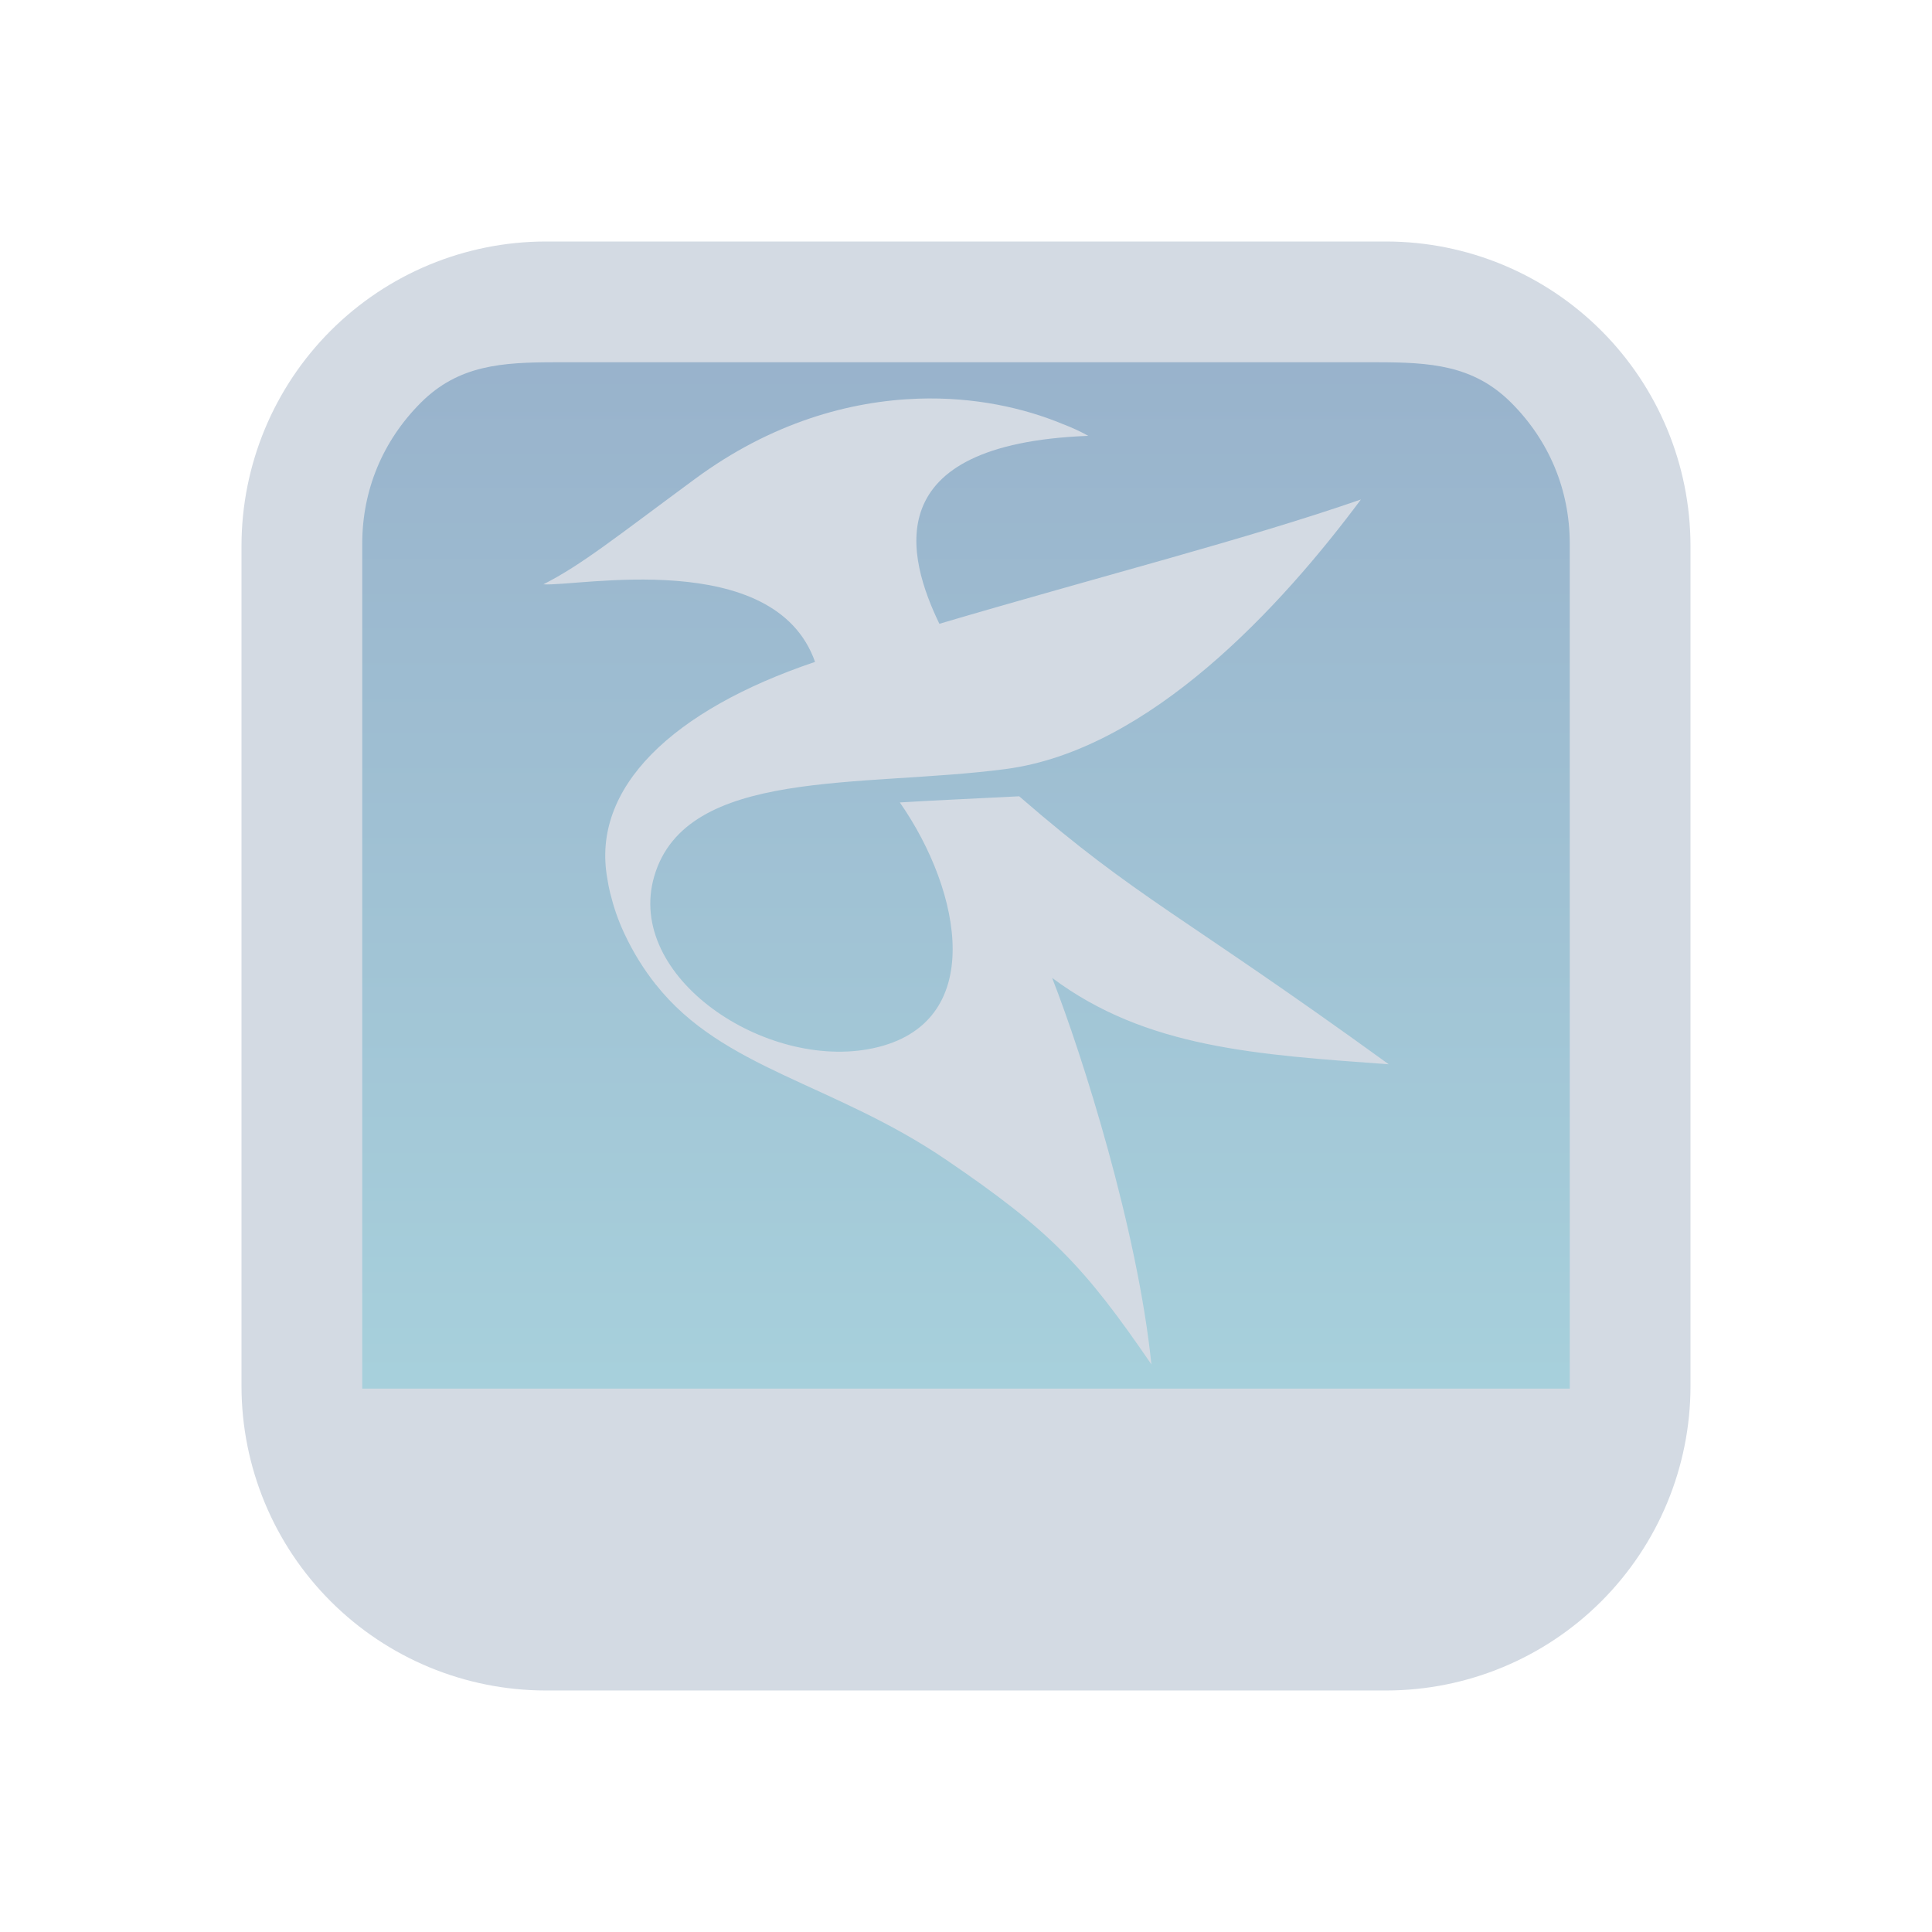 <?xml version="1.0" encoding="UTF-8" standalone="no"?>
<svg
   width="32"
   height="32"
   version="1"
   id="svg12"
   sodipodi:docname="kate.svg"
   inkscape:version="1.2.1 (9c6d41e410, 2022-07-14)"
   xmlns:inkscape="http://www.inkscape.org/namespaces/inkscape"
   xmlns:sodipodi="http://sodipodi.sourceforge.net/DTD/sodipodi-0.dtd"
   xmlns:xlink="http://www.w3.org/1999/xlink"
   xmlns="http://www.w3.org/2000/svg"
   xmlns:svg="http://www.w3.org/2000/svg"
   xmlns:rdf="http://www.w3.org/1999/02/22-rdf-syntax-ns#"
   xmlns:cc="http://creativecommons.org/ns#"
   xmlns:dc="http://purl.org/dc/elements/1.1/">
  <g
     id="22-22-kate"
     transform="translate(32,10)">
    <rect
       style="opacity:0.001;fill:#d3dae3;fill-opacity:1"
       width="22"
       height="22"
       x="0"
       y="0"
       id="rect2" />
    <path
       inkscape:connector-curvature="0"
       id="path9068-9-37-8-0-1-0-1-3-7-4-6-1"
       d="M 19.475,2.598 2.356,2.598 v 14.791 h 17.288 z"
       style="display:inline;overflow:visible;visibility:visible;opacity:0.6;fill:url(#linearGradient6958);fill-opacity:1.0;fill-rule:nonzero;stroke:none;stroke-width:0.56;marker:none"
       sodipodi:nodetypes="cccccc" />
    <path
       d="M 16.803,1 H 5.197 C 4.084,1.002 3.017,1.444 2.231,2.231 1.444,3.017 1.001,4.084 1,5.197 v 11.607 -1.58e-4 c 8.6e-4,1.113 0.444,2.179 1.231,2.966 C 3.017,20.556 4.084,20.999 5.197,21 h 11.607 -1.9e-4 c 1.113,-0.001 2.179,-0.444 2.966,-1.231 0.787,-0.787 1.229,-1.853 1.231,-2.966 V 5.197 C 20.998,4.084 20.556,3.018 19.769,2.231 18.983,1.444 17.916,1.002 16.803,1 Z M 5.617,3 h 10.766 c 0.739,0.001 1.436,-0.114 1.959,0.409 0.523,0.523 0.657,1.018 0.658,1.758 V 17 H 3 V 5.167 C 3.001,4.427 3.135,3.932 3.658,3.409 4.181,2.886 4.878,3.001 5.617,3 Z"
       id="path1193-3-3"
       style="fill:#d3dae3;fill-opacity:1;stroke-width:0.04"
       sodipodi:nodetypes="ccccccccccccccccccccccccc" />
    <path
       style="color:#eff0f1;fill:#d3dae3;fill-opacity:1;stroke-width:0.768"
       class="ColorScheme-Text"
       d="m 16.138,5.255 z m 0,0 v 0 L 15.882,5.939 Z M 10.38,4.003 C 9.479,4.032 8.462,4.303 7.474,4.999 6.447,5.721 5.998,6.068 5.5,6.308 5.936,6.341 8.506,5.841 9.036,7.272 7.177,7.87 6.12,8.837 6.332,9.963 c 0.009,0.058 0.021,0.115 0.035,0.174 0.002,0.007 0.004,0.015 0.006,0.022 0.041,0.158 0.097,0.319 0.18,0.488 0.119,0.244 0.257,0.45 0.408,0.633 0.002,0.002 0.003,0.003 0.005,0.005 0.872,1.049 2.309,1.221 3.78,2.177 1.349,0.876 1.795,1.324 2.666,2.538 -0.181,-1.678 -0.898,-3.841 -1.289,-4.794 l -0.002,-0.006 c 1.223,0.872 2.672,0.953 4.38,1.072 -2.73,-1.888 -3.247,-2.036 -4.809,-3.329 -1.048,0.051 -0.935,0.042 -1.553,0.076 0.814,1.115 1.137,2.753 -0.351,3.054 C 8.393,12.354 6.559,11.187 6.941,9.936 7.356,8.578 9.637,8.839 11.514,8.604 13.392,8.368 15.106,6.579 16.138,5.255 14.655,5.746 12.76,6.206 10.653,6.799 10.241,5.983 9.82,4.566 12.592,4.464 12.487,4.408 12.373,4.359 12.254,4.316 11.754,4.117 11.109,3.979 10.38,4.003 Z"
       id="path11-3-8"
       sodipodi:nodetypes="ccccccccccsscccccscccccccccsssccccs" />
  </g>
  <g
     id="kate">
    <rect
       style="opacity:0.001;fill:#d3dae3;fill-opacity:1"
       width="32"
       height="32"
       x="0"
       y="0"
       id="rect7" />
    <path
       inkscape:connector-curvature="0"
       id="path9068-9-37-8-0-1"
       d="m 26,5.85 -20.2,5e-6 V 23.15 h 20.4 z"
       style="display:inline;overflow:visible;visibility:visible;opacity:0.6;fill:url(#linearGradient5058);fill-opacity:1;fill-rule:nonzero;stroke:none;stroke-width:0.658;marker:none"
       sodipodi:nodetypes="cccccc" />
    <path
       d="M 22.964,4 H 9.036 C 7.701,4.002 6.421,4.533 5.477,5.477 4.533,6.421 4.002,7.701 4,9.036 v 13.928 -1.89e-4 c 0.002,1.335 0.533,2.615 1.477,3.559 0.944,0.944 2.224,1.475 3.559,1.477 h 13.928 -1.94e-4 c 1.335,-0.002 2.615,-0.533 3.559,-1.477 0.944,-0.944 1.475,-2.224 1.477,-3.559 V 9.036 C 27.998,7.701 27.467,6.421 26.523,5.477 25.579,4.533 24.299,4.002 22.964,4 Z M 9.2,6 h 13.6 c 0.887,0.001 1.604,0.044 2.231,0.671 C 25.658,7.298 25.999,8.113 26,9 V 23 H 6 V 9 C 6.001,8.113 6.342,7.299 6.969,6.671 7.596,6.044 8.313,6.001 9.2,6 Z"
       id="path1193-9"
       style="fill:#d3dae3;fill-opacity:1;stroke-width:0.048"
       sodipodi:nodetypes="ccccccccccccccccccccccccc" />
    <path
       style="color:#eff0f1;fill:#d3dae3;fill-opacity:1"
       class="ColorScheme-Text"
       d="m 22.539,8.273 z m 0,0 v 0 L 22.213,9.186 Z M 15.211,6.603 C 14.064,6.642 12.77,7.004 11.512,7.932 10.206,8.894 9.633,9.358 9,9.678 c 0.555,0.043 3.826,-0.623 4.5,1.285 -2.366,0.798 -3.712,2.087 -3.441,3.588 0.012,0.077 0.026,0.154 0.045,0.232 0.002,0.009 0.005,0.02 0.008,0.029 0.052,0.211 0.124,0.426 0.229,0.65 0.152,0.325 0.328,0.601 0.52,0.844 0.002,0.002 0.004,0.004 0.006,0.006 1.109,1.399 2.939,1.628 4.811,2.902 1.716,1.168 2.285,1.765 3.393,3.385 -0.23,-2.238 -1.143,-5.122 -1.641,-6.393 l -0.002,-0.008 c 1.556,1.163 3.4,1.271 5.574,1.43 -3.474,-2.517 -4.132,-2.714 -6.121,-4.439 -1.334,0.068 -1.19,0.056 -1.977,0.102 1.036,1.487 1.446,3.671 -0.447,4.072 -1.773,0.375 -4.107,-1.18 -3.621,-2.848 0.528,-1.811 3.431,-1.463 5.82,-1.777 2.389,-0.314 4.572,-2.7 5.885,-4.465 C 20.652,8.929 18.239,9.541 15.559,10.332 15.034,9.244 14.498,7.355 18.025,7.219 17.893,7.144 17.747,7.079 17.596,7.021 16.959,6.757 16.138,6.572 15.211,6.603 Z"
       id="path11-5"
       sodipodi:nodetypes="ccccccccccsscccccscccccccccsssccccs" />
  </g>
  <defs
     id="defs16">
    <linearGradient
       inkscape:collect="always"
       id="linearGradient7290">
      <stop
         style="stop-color:#5581aa;stop-opacity:1;"
         offset="0"
         id="stop7286" />
      <stop
         style="stop-color:#6db2c5;stop-opacity:1;"
         offset="1"
         id="stop7288" />
    </linearGradient>
    <linearGradient
       inkscape:collect="always"
       xlink:href="#linearGradient7290"
       id="linearGradient5058"
       x1="148.961"
       y1="596.709"
       x2="148.961"
       y2="636.015"
       gradientUnits="userSpaceOnUse"
       gradientTransform="matrix(0.51,0,0,0.433,-58.97,-252.077)" />
    <linearGradient
       inkscape:collect="always"
       xlink:href="#linearGradient7290"
       id="linearGradient6958"
       gradientUnits="userSpaceOnUse"
       gradientTransform="matrix(0.432,0,0,0.37,-52.533,-217.923)"
       x1="146.804"
       y1="596.362"
       x2="147"
       y2="636.362" />
  </defs>
  <sodipodi:namedview
     pagecolor="#ffffff"
     bordercolor="#000000"
     borderopacity="1"
     objecttolerance="10"
     gridtolerance="10"
     guidetolerance="10"
     inkscape:pageopacity="0"
     inkscape:pageshadow="2"
     inkscape:window-width="1920"
     inkscape:window-height="1002"
     id="namedview14"
     showgrid="false"
     inkscape:zoom="9.8125"
     inkscape:cx="25.426752"
     inkscape:cy="16.254777"
     inkscape:window-x="0"
     inkscape:window-y="0"
     inkscape:window-maximized="1"
     inkscape:current-layer="svg12"
     inkscape:document-rotation="0"
     inkscape:showpageshadow="false"
     inkscape:lockguides="false"
     inkscape:pagecheckerboard="0"
     inkscape:deskcolor="#d1d1d1"
     showguides="true">
    <inkscape:grid
       type="xygrid"
       id="grid1003"
       originx="0"
       originy="0" />
  </sodipodi:namedview>
</svg>
